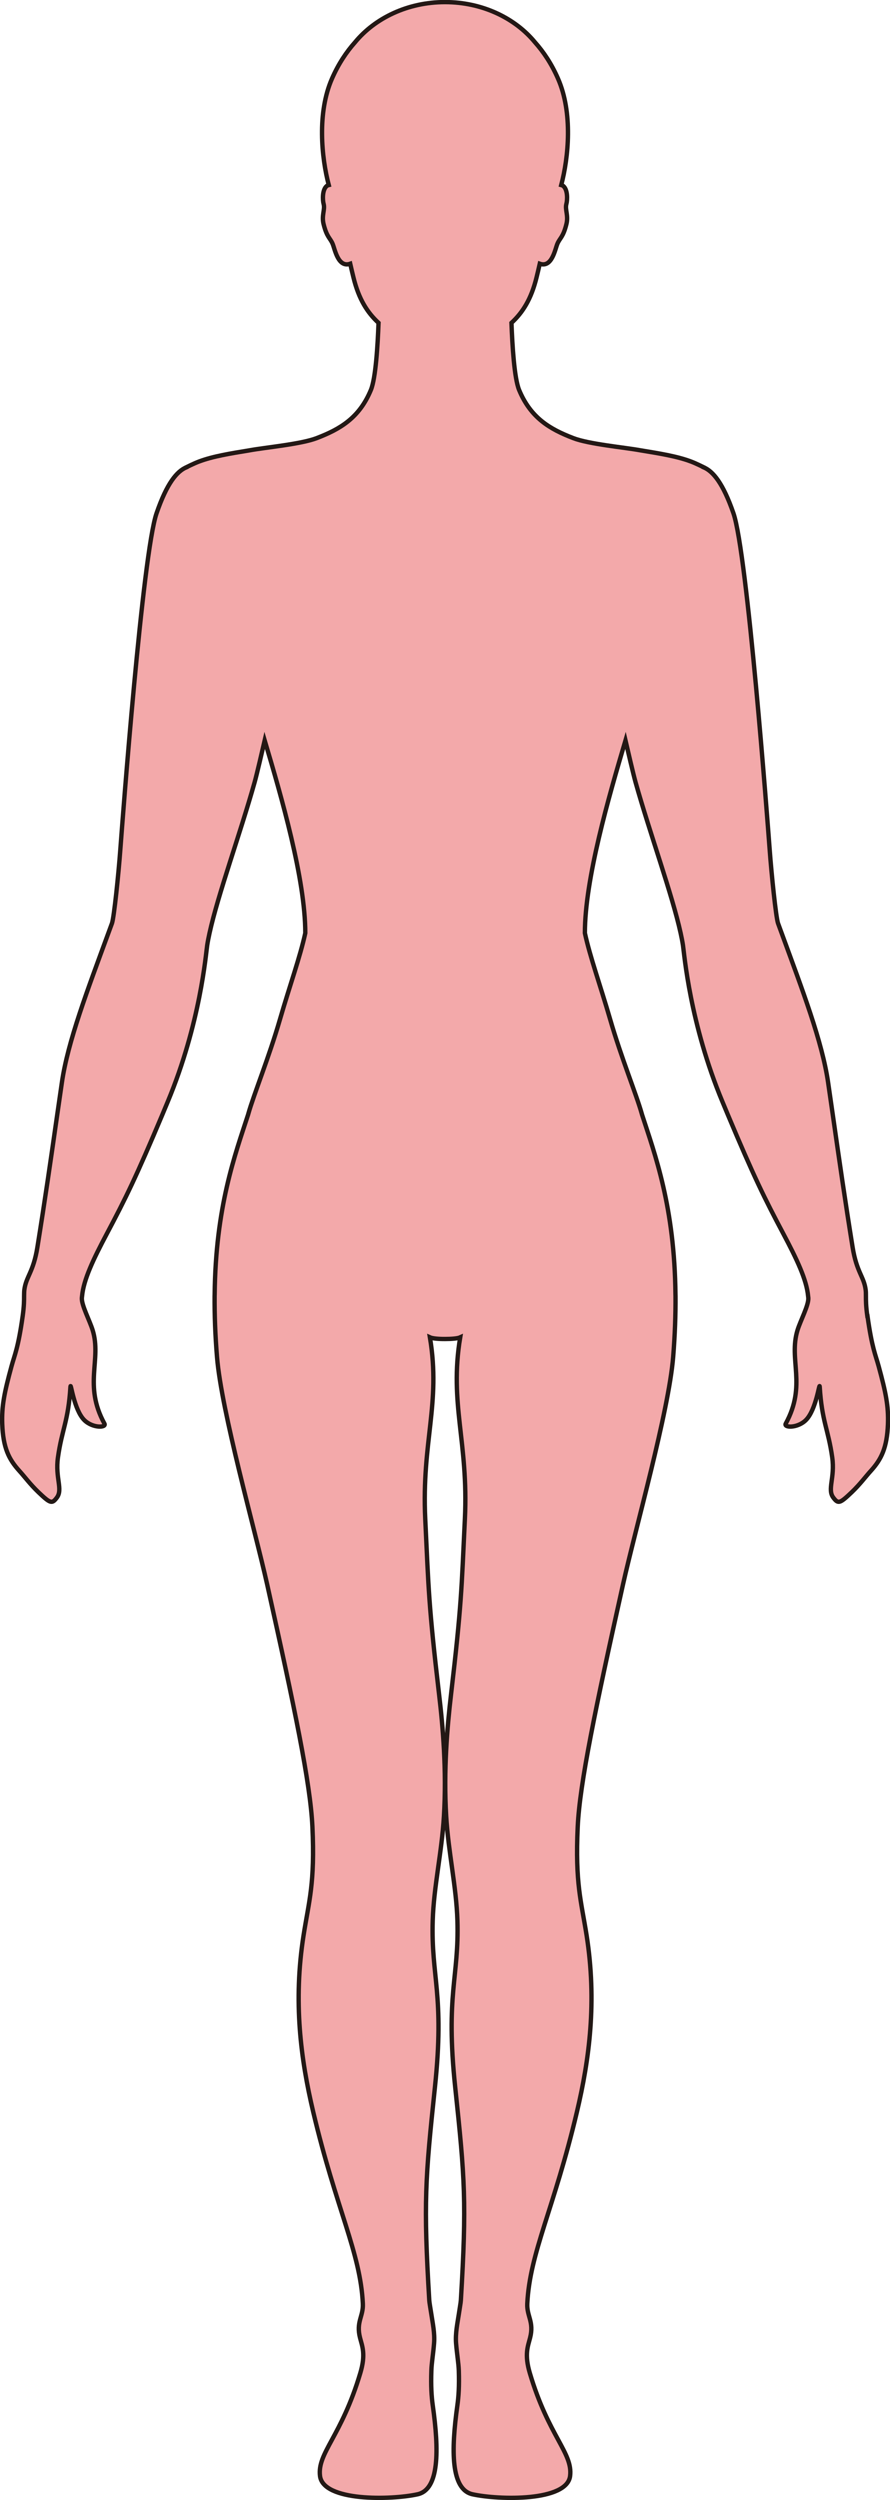 <?xml version="1.0" encoding="UTF-8"?>
<svg id="_레이어_2" data-name="레이어 2" xmlns="http://www.w3.org/2000/svg" viewBox="0 0 203.66 571.48">
  <defs>
    <style>
      .cls-1 {
        fill: #f3a9aa;
        stroke: #231815;
        stroke-miterlimit: 10;
      }
    </style>
  </defs>
  <g id="_레이어_1-2" data-name="레이어 1">
    <path class="cls-1" d="m198.47,300.83c-.32-2.28-.32-3.6-.32-4.57,0-.55,0-.99-.06-1.43-.4-3.05-2.07-4.01-2.99-9.75-1.75-10.87-2.91-18.95-4.54-30.31-.33-2.3-.68-4.72-1.06-7.32-1.36-9.38-5.89-21.18-10.64-34.16-.27-.74-.54-1.48-.82-2.23-.48-1.34-1.52-11.47-1.91-16.81-.5-6.65-5.12-67.7-8.29-76.91-2.37-6.86-4.66-9.62-6.85-10.53v-.02s-1.79-.89-2.87-1.29c-3.23-1.22-7.27-1.85-11.56-2.56-3.66-.67-11.81-1.41-15.4-2.8-5.33-2.05-9.72-4.61-12.37-11-1.11-2.7-1.56-10.2-1.75-15.33,2.54-2.35,4.51-5.38,5.74-10.4.22-.9.48-1.97.74-3.12,2.78.98,3.5-3.3,4.02-4.54.57-1.36,1.32-1.49,2.07-4.5.51-2-.36-3.32-.01-4.61.25-.87.36-3.32-.75-4.16-.12-.09-.26-.14-.42-.18,1.65-6.26,2.7-16.5-.74-24.33-1.48-3.39-3.32-6.12-5.25-8.28-4.57-5.56-12.09-9.21-20.61-9.21-8.52,0-16.04,3.65-20.61,9.21-1.93,2.17-3.77,4.9-5.25,8.28-3.44,7.83-2.39,18.07-.74,24.33-.16.04-.3.09-.42.18-1.11.84-1,3.29-.75,4.16.35,1.29-.52,2.61-.01,4.61.75,3.01,1.5,3.14,2.07,4.5.52,1.24,1.24,5.52,4.02,4.54.26,1.15.52,2.22.74,3.12,1.23,5.03,3.2,8.05,5.74,10.4-.19,5.13-.64,12.63-1.75,15.33-2.65,6.39-7.04,8.95-12.37,11-3.59,1.39-11.74,2.13-15.4,2.8-4.29.71-8.33,1.34-11.56,2.56-1.08.4-2.87,1.29-2.87,1.29v.02c-2.2.91-4.49,3.67-6.85,10.53-3.18,9.2-7.79,70.25-8.29,76.91-.39,5.34-1.43,15.47-1.91,16.81-.28.75-.55,1.49-.82,2.23-4.76,12.98-9.28,24.78-10.64,34.16-.38,2.61-.73,5.03-1.06,7.32-1.63,11.35-2.79,19.43-4.54,30.31-.92,5.75-2.59,6.7-2.99,9.75-.05.44-.05.88-.06,1.43,0,.97,0,2.29-.32,4.57-1.04,7.38-1.84,8.85-2.56,11.49-1.63,5.98-2.27,9.09-2.12,13.21.21,5.44,1.51,8.04,3.9,10.68,1.24,1.36,2.46,3.05,4.37,4.88,2.73,2.6,3.11,2.73,4.22,1.26,1.45-1.9-.4-4.5.26-9.2.91-6.45,2.38-8.26,2.86-16.16.07-1.19.78,5.28,3.18,7.64,1.91,1.88,5.12,1.75,4.6.8-4.85-8.88-.6-14.58-2.7-21.38-.68-2.2-2.56-5.7-2.47-7.34.01-.14.04-.29.05-.44.35-3.77,2.58-8.43,5.68-14.27,4.25-8,6.68-12.92,12.7-27.22.39-.93.79-1.89,1.21-2.9,7.5-17.97,8.74-33.86,9.04-35.77.13-.86.32-1.82.54-2.82,1.96-8.91,7.02-22.75,10.31-34.46.52-1.84,1.78-7.3,2.31-9.58,3.83,12.89,9.29,31.7,9.29,44.04h0c-1.2,5.49-3.51,11.86-5.8,19.74-2.55,8.77-5.99,17.15-7.24,21.59-.01.05-.03.1-.04.15-2.95,9.08-7.46,21.07-7.66,41.19,0,.1-.01.2-.01.3-.03,4.28.13,8.9.55,13.95,1.03,12.51,8.63,39.23,11.48,51.99,6.31,28.37,9.88,45.38,10.35,55.38.6,12.92-.79,16.96-2.02,24.78-2.4,15.2-.65,28.34,2.2,40.39,5.28,22.26,10.8,32.16,11.36,43.84.14,2.92-1.59,4.14-.64,7.82.5,1.93,1.34,3.77.06,8.04-4.3,14.47-9.88,18.26-9.22,23.54.73,5.86,16.25,5.5,22.31,4.18,5-1.09,4.94-10.05,3.49-20.32-.29-2.08-.44-4.4-.32-7.95.05-1.76.43-3.81.62-6.28.19-2.28-.34-4.69-.62-6.59-.22-1.44-.44-2.6-.48-3.21-1.34-22.36-.92-27.73,1.3-48.75,2.24-21.25-.91-25.06-.51-38.05.23-7.7,2.08-15.57,2.57-23.9.62-10.46-.23-20.34-1.11-27.78-2.41-20.55-2.39-23.87-3.17-40.12-.85-17.65,3.61-26.3,1.07-41.52.59.27,2.03.39,3.47.38,1.43,0,2.87-.11,3.46-.38-2.54,15.22,1.92,23.87,1.07,41.52-.78,16.25-.76,19.56-3.17,40.12-.87,7.43-1.73,17.32-1.11,27.78.5,8.33,2.34,16.2,2.57,23.9.4,12.99-2.75,16.8-.51,38.05,2.23,21.02,2.64,26.39,1.3,48.75-.04.61-.26,1.77-.47,3.21-.29,1.91-.81,4.32-.63,6.59.2,2.47.57,4.52.63,6.28.11,3.56-.04,5.88-.33,7.95-1.44,10.27-1.51,19.23,3.49,20.32,6.07,1.32,21.58,1.68,22.31-4.18.66-5.29-4.93-9.07-9.22-23.54-1.27-4.28-.43-6.12.06-8.04.95-3.69-.77-4.91-.64-7.82.57-11.68,6.09-21.58,11.36-43.84,2.85-12.05,4.6-25.19,2.21-40.39-1.24-7.82-2.63-11.86-2.03-24.78.47-9.99,4.04-27.01,10.36-55.38,2.84-12.76,10.45-39.48,11.48-51.99.41-5.05.57-9.67.54-13.95,0-.1-.01-.2-.01-.3-.2-20.11-4.71-32.1-7.66-41.19-.01-.05-.03-.1-.04-.15-1.25-4.45-4.7-12.82-7.24-21.59-2.29-7.88-4.6-14.26-5.79-19.74h0c0-12.34,5.47-31.15,9.29-44.04.53,2.28,1.79,7.74,2.31,9.58,3.29,11.71,8.35,25.55,10.31,34.46.22,1,.41,1.96.54,2.82.3,1.91,1.54,17.81,9.04,35.77.42,1.01.82,1.97,1.21,2.9,6.01,14.3,8.45,19.21,12.7,27.22,3.1,5.84,5.33,10.5,5.68,14.27.01.15.04.3.05.44.09,1.65-1.79,5.15-2.47,7.34-2.1,6.8,2.15,12.5-2.7,21.38-.52.95,2.69,1.08,4.6-.8,2.4-2.37,3.11-8.83,3.18-7.64.48,7.89,1.95,9.7,2.86,16.16.66,4.71-1.19,7.3.26,9.2,1.11,1.47,1.49,1.34,4.22-1.26,1.91-1.83,3.13-3.52,4.37-4.88,2.39-2.64,3.69-5.25,3.9-10.68.15-4.12-.49-7.23-2.12-13.21-.72-2.64-1.52-4.11-2.56-11.49Z"/>
  </g>
</svg>
